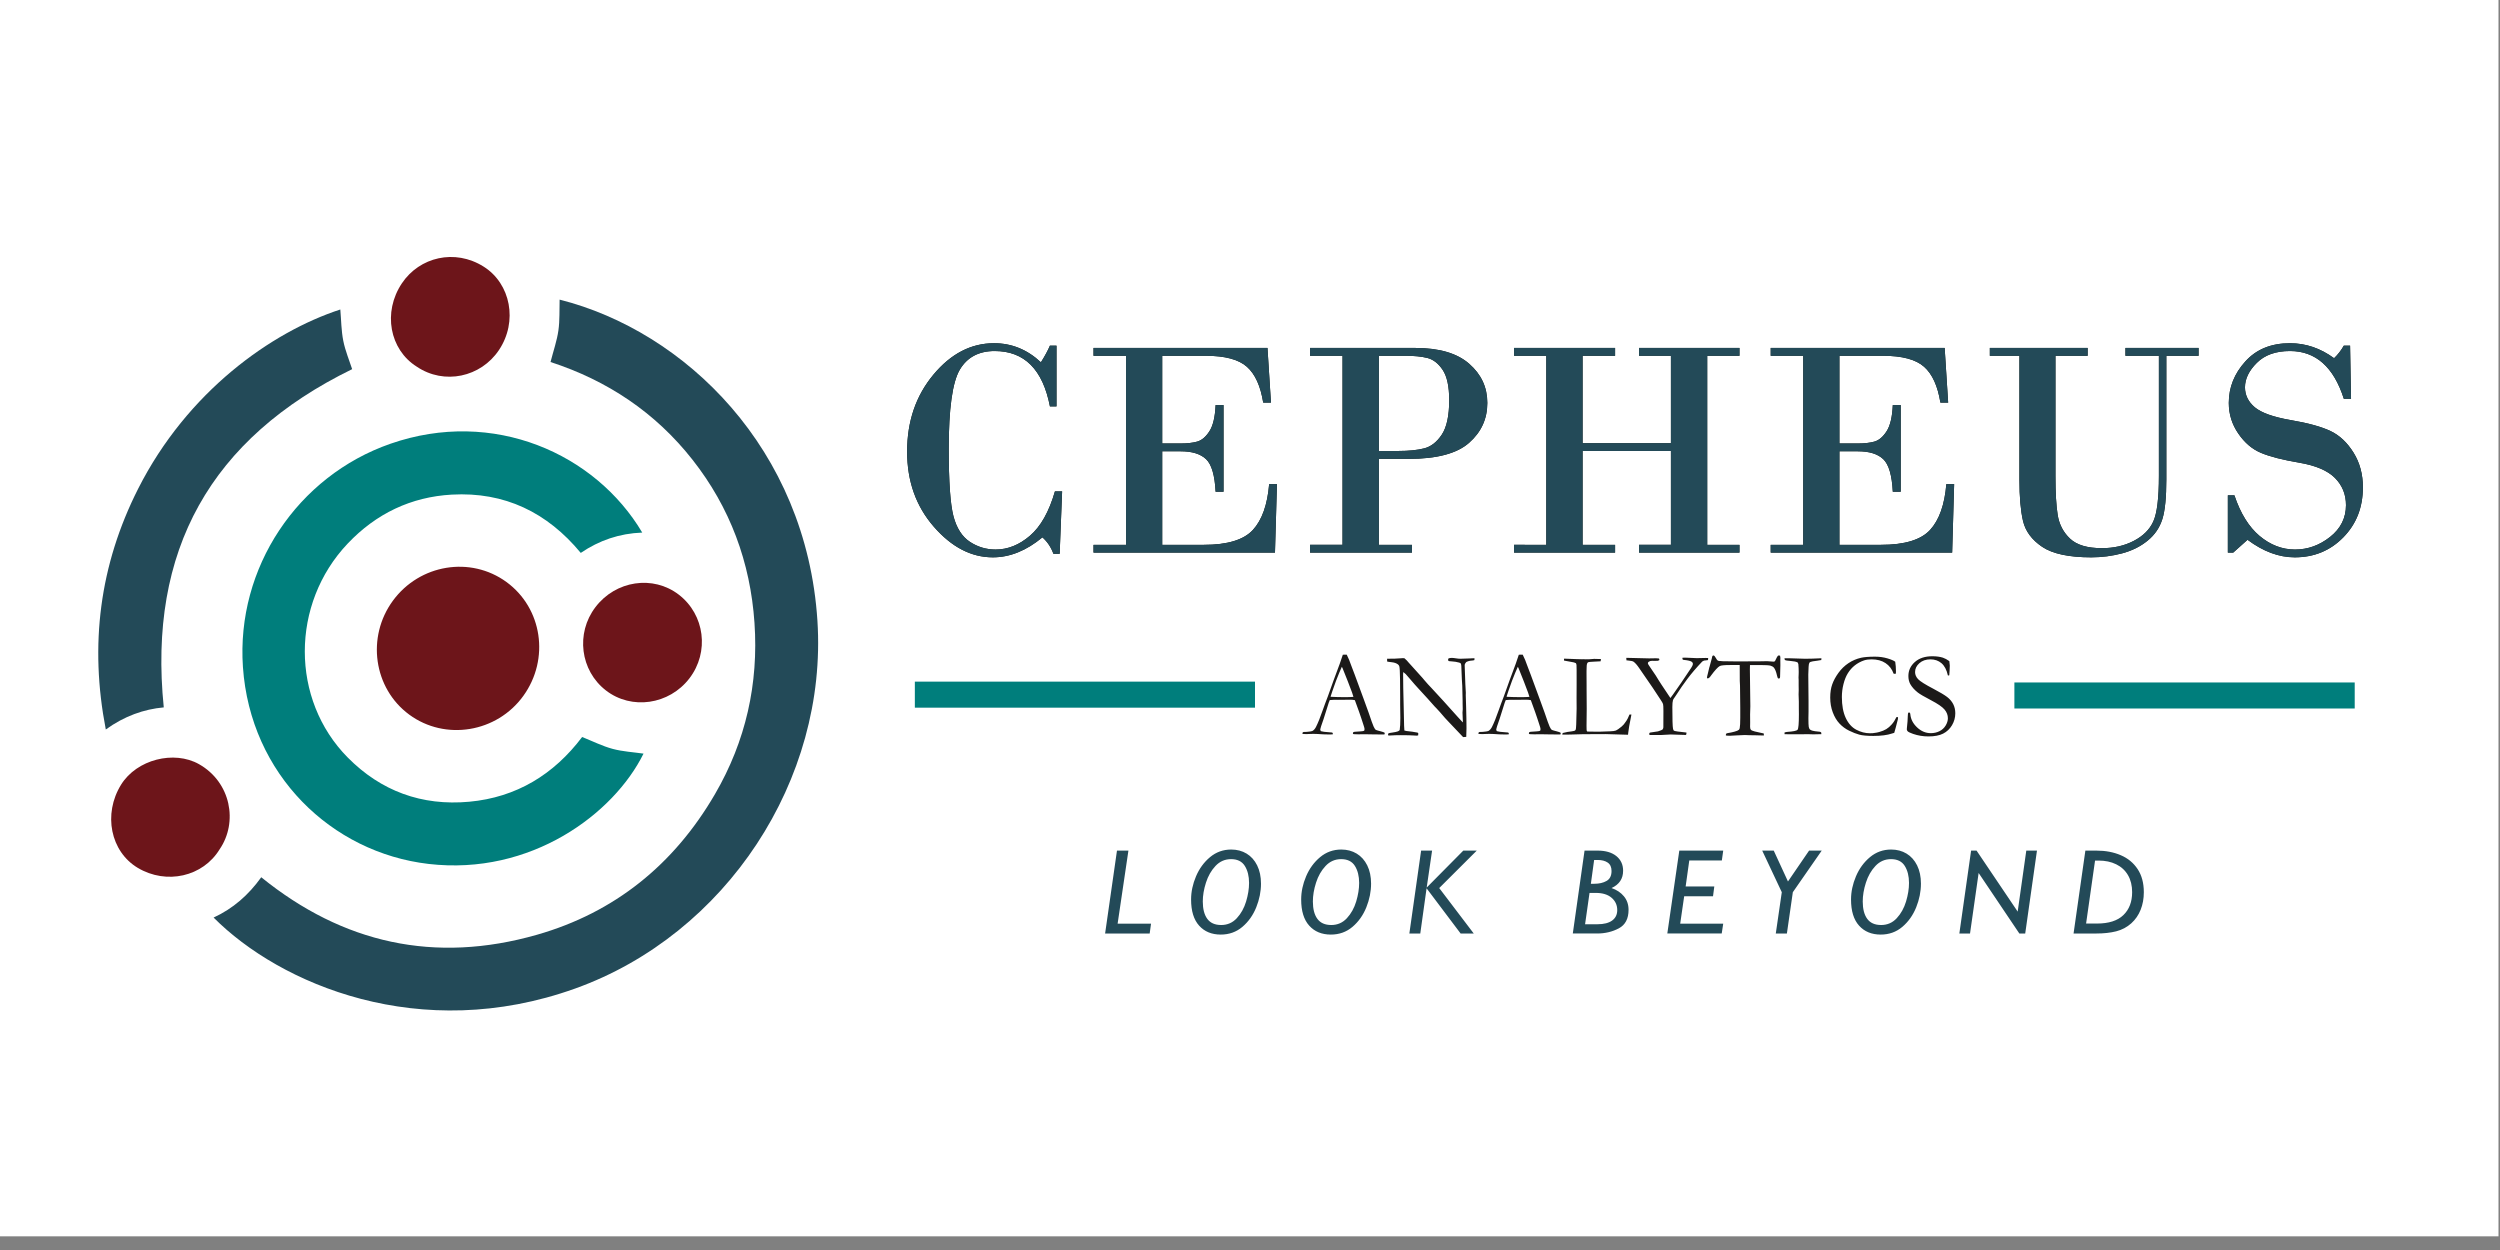 <?xml version="1.0" encoding="UTF-8" standalone="no"?>
<svg
   xmlns:dc="http://purl.org/dc/elements/1.1/"
   xmlns:cc="http://creativecommons.org/ns#"
   xmlns:rdf="http://www.w3.org/1999/02/22-rdf-syntax-ns#"
   xmlns:svg="http://www.w3.org/2000/svg"
   xmlns="http://www.w3.org/2000/svg"
   viewBox="0 0 288 144"
   id="svg30"
   height="144"
   width="288"
   version="1.1">
  <rect x="0" y="0" width="288" height="144" fill="#808080" stroke="none"/>
  <defs
     id="defs34" />
  <path
     id="path2"
     style="fill:#ffffff;fill-rule:evenodd"
     d="m -0.048,142.429 h 287.875 V -0.237 H -0.048 Z" />
  <path
     id="path4"
     style="fill:#234a58;fill-rule:evenodd"
     d="m 63.421,41.705 c 0.337,-1.309 0.738,-2.454 0.906,-3.628 0.168,-1.174 0.104,-2.377 0.141,-3.561 14.441,3.645 28.414,17.167 29.699,36.986 1.188,18.33 -10.514,36.137 -27.905,42.376 -17.882,6.415 -34.012,-0.498 -41.656,-8.175 2.241,-1.032 4.028,-2.602 5.489,-4.644 9.404,7.618 19.989,9.989 31.756,6.627 8.969,-2.562 15.795,-8.093 20.513,-16.2 3.558,-6.112 5.03,-12.732 4.553,-19.723 C 86.439,64.748 84.094,58.454 79.781,52.967 75.493,47.511 69.963,43.832 63.421,41.705 Z" />
  <path
     id="path6"
     style="fill:#007e7c;fill-rule:evenodd"
     d="m 73.986,61.353 c -2.634,0.099 -4.946,0.894 -7.082,2.342 -3.862,-4.669 -8.77,-7.055 -14.861,-6.715 -4.686,0.263 -8.709,2.183 -11.985,5.635 -6.585,6.939 -6.601,17.976 0,24.65 3.823,3.865 8.527,5.599 13.998,5.095 5.438,-0.5 9.749,-3.141 13.005,-7.456 1.229,0.489 2.339,1.051 3.518,1.368 1.155,0.311 2.379,0.375 3.555,0.545 -3.424,6.942 -12.982,14.082 -24.765,12.708 -11.189,-1.304 -20.528,-10.296 -21.384,-22.681 -0.791,-11.437 6.288,-21.996 16.986,-25.722 11.882,-4.138 23.632,1.147 29.015,10.231 z" />
  <path
     id="path8"
     style="fill:#234a58;fill-rule:evenodd"
     d="m 39.205,35.652 c 0.104,1.2 0.106,2.431 0.341,3.611 0.23,1.155 0.697,2.257 1.022,3.264 -16.314,7.976 -23.535,20.893 -21.702,38.964 -2.286,0.206 -4.54,1 -6.678,2.547 -1.883,-9.712 -0.727,-18.933 3.726,-27.735 5.656,-11.177 15.334,-18.053 23.291,-20.651 z" />
  <path
     id="path10"
     style="fill:#6d151a;fill-rule:evenodd"
     d="m 58.346,67.049 c 4.134,3.017 5.002,8.875 1.945,13.113 -3.051,4.231 -9.002,5.212 -13.143,2.165 C 43.035,79.302 42.188,73.389 45.265,69.197 48.351,64.994 54.212,64.031 58.346,67.049 Z" />
  <path
     id="path12"
     style="fill:#6d151a;fill-rule:evenodd"
     d="m 78.196,68.504 c 3.001,2.308 3.547,6.613 1.223,9.645 -2.336,3.044 -6.673,3.67 -9.62,1.387 -2.956,-2.29 -3.496,-6.579 -1.207,-9.59 2.335,-3.074 6.641,-3.72 9.604,-1.442 z" />
  <path
     id="path14"
     style="fill:#6d151a;fill-rule:evenodd"
     d="m 48.006,42.236 c -3.115,-1.954 -3.943,-6.266 -1.704,-9.604 2.023,-3.018 6.092,-4.012 9.419,-1.914 3.105,1.958 3.966,6.318 1.753,9.616 -2.087,3.111 -6.294,4.048 -9.468,1.902 z" />
  <path
     id="path16"
     style="fill:#6d151a;fill-rule:evenodd"
     d="m 25.301,97.839 c -1.92,3.155 -6.122,4.109 -9.425,2.142 -3.15,-1.876 -4.021,-6.2 -1.93,-9.582 1.801,-2.914 6.109,-3.989 8.977,-2.369 3.683,2.082 4.519,6.686 2.378,9.809 z" />
  <path
     id="path18"
     style="fill:#234a58;fill-rule:evenodd"
     d="m 132.599,106.405 -0.156,1.134 h -5.134 l 1.367,-9.55 h 1.318 l -1.244,8.416 z m 12.667,-4.608 c 0,0.908 -0.182,1.815 -0.546,2.725 -0.366,0.908 -0.898,1.659 -1.596,2.252 -0.7,0.593 -1.531,0.889 -2.492,0.889 -1.045,0 -1.876,-0.343 -2.492,-1.029 -0.618,-0.686 -0.926,-1.689 -0.926,-3.012 0,-0.889 0.189,-1.778 0.567,-2.669 0.378,-0.891 0.917,-1.629 1.617,-2.212 0.7,-0.583 1.512,-0.875 2.436,-0.875 0.665,0 1.258,0.157 1.776,0.469 0.516,0.313 0.921,0.765 1.215,1.358 0.294,0.593 0.441,1.293 0.441,2.105 z m -4.594,4.765 c 0.721,0 1.323,-0.261 1.808,-0.786 0.485,-0.523 0.842,-1.165 1.071,-1.921 0.226,-0.756 0.341,-1.47 0.341,-2.14 0,-0.784 -0.163,-1.437 -0.488,-1.958 -0.327,-0.523 -0.854,-0.784 -1.584,-0.784 -0.705,0 -1.304,0.261 -1.794,0.784 -0.49,0.52 -0.856,1.162 -1.099,1.923 -0.245,0.76 -0.366,1.486 -0.366,2.174 0,0.861 0.173,1.528 0.52,2 0.345,0.471 0.877,0.707 1.591,0.707 z m 17.276,-4.765 c 0,0.908 -0.182,1.815 -0.546,2.725 -0.366,0.908 -0.898,1.659 -1.596,2.252 -0.7,0.593 -1.531,0.889 -2.492,0.889 -1.045,0 -1.876,-0.343 -2.492,-1.029 -0.618,-0.686 -0.926,-1.689 -0.926,-3.012 0,-0.889 0.189,-1.778 0.567,-2.669 0.378,-0.891 0.917,-1.629 1.617,-2.212 0.7,-0.583 1.512,-0.875 2.436,-0.875 0.665,0 1.257,0.157 1.776,0.469 0.516,0.313 0.921,0.765 1.216,1.358 0.294,0.593 0.441,1.293 0.441,2.105 z m -4.594,4.765 c 0.721,0 1.323,-0.261 1.808,-0.786 0.485,-0.523 0.842,-1.165 1.071,-1.921 0.226,-0.756 0.341,-1.47 0.341,-2.14 0,-0.784 -0.163,-1.437 -0.488,-1.958 -0.327,-0.523 -0.854,-0.784 -1.584,-0.784 -0.705,0 -1.304,0.261 -1.794,0.784 -0.49,0.52 -0.856,1.162 -1.099,1.923 -0.245,0.76 -0.366,1.486 -0.366,2.174 0,0.861 0.173,1.528 0.52,2 0.345,0.471 0.877,0.707 1.591,0.707 z m 15.218,-8.573 h 1.552 l -4.326,4.315 3.978,5.236 h -1.512 l -3.922,-5.208 -0.726,5.208 h -1.258 l 1.354,-9.55 h 1.264 l -0.621,4.258 z m 18.41,2.324 c 0,0.917 -0.443,1.58 -1.332,1.99 0.597,0.205 1.073,0.522 1.428,0.954 0.355,0.429 0.532,0.947 0.532,1.554 0,1.024 -0.373,1.736 -1.12,2.133 -0.747,0.397 -1.58,0.595 -2.494,0.595 h -2.809 l 1.353,-9.55 h 1.503 c 0.922,0 1.64,0.213 2.161,0.632 0.52,0.422 0.779,0.987 0.779,1.692 z m -3.323,1.498 c 0.569,0 1.043,-0.11 1.421,-0.329 0.38,-0.219 0.569,-0.6 0.569,-1.141 0,-0.446 -0.147,-0.77 -0.441,-0.971 -0.294,-0.201 -0.679,-0.301 -1.153,-0.301 h -0.411 l -0.376,2.742 z m 0.369,4.662 c 0.735,0 1.298,-0.142 1.69,-0.427 0.392,-0.285 0.588,-0.688 0.588,-1.206 0,-0.569 -0.217,-1.043 -0.649,-1.416 -0.434,-0.373 -1.038,-0.56 -1.813,-0.56 h -0.731 l -0.513,3.61 z m 10.577,-7.348 -0.418,2.994 h 3.301 l -0.149,1.134 h -3.322 l -0.458,3.152 h 4.956 l -0.173,1.134 h -6.267 l 1.381,-9.55 h 5.059 l -0.159,1.136 z m 13.802,-1.136 h 1.456 l -3.329,4.793 -0.684,4.758 h -1.279 l 0.691,-4.758 -2.256,-4.793 h 1.328 l 1.64,3.556 z m 12.885,3.808 c 0,0.908 -0.182,1.815 -0.546,2.725 -0.366,0.908 -0.898,1.659 -1.596,2.252 -0.7,0.593 -1.531,0.889 -2.492,0.889 -1.045,0 -1.876,-0.343 -2.492,-1.029 -0.618,-0.686 -0.926,-1.689 -0.926,-3.012 0,-0.889 0.189,-1.778 0.567,-2.669 0.378,-0.891 0.917,-1.629 1.617,-2.212 0.7,-0.583 1.512,-0.875 2.436,-0.875 0.665,0 1.257,0.157 1.776,0.469 0.516,0.313 0.921,0.765 1.216,1.358 0.294,0.593 0.441,1.293 0.441,2.105 z m -4.594,4.765 c 0.721,0 1.323,-0.261 1.808,-0.786 0.485,-0.523 0.842,-1.165 1.071,-1.921 0.226,-0.756 0.341,-1.47 0.341,-2.14 0,-0.784 -0.163,-1.437 -0.488,-1.958 -0.327,-0.523 -0.854,-0.784 -1.584,-0.784 -0.705,0 -1.304,0.261 -1.794,0.784 -0.49,0.52 -0.856,1.162 -1.099,1.923 -0.245,0.76 -0.366,1.486 -0.366,2.174 0,0.861 0.173,1.528 0.52,2 0.345,0.471 0.877,0.707 1.591,0.707 z m 15.739,-1.545 0.992,-7.028 h 1.23 l -1.353,9.55 h -0.677 l -4.69,-6.972 -0.992,6.972 h -1.23 l 1.353,-9.55 h 0.63 z m 14.532,-2.235 c 0,0.733 -0.121,1.407 -0.366,2.021 -0.243,0.611 -0.602,1.132 -1.076,1.561 -0.497,0.446 -1.076,0.754 -1.741,0.924 -0.662,0.168 -1.426,0.252 -2.293,0.252 h -2.618 l 1.36,-9.55 h 1.286 c 1.036,0 1.965,0.175 2.786,0.527 0.824,0.35 1.472,0.884 1.948,1.603 0.476,0.716 0.714,1.605 0.714,2.662 z m -1.346,0 c 0,-0.765 -0.161,-1.421 -0.483,-1.969 -0.32,-0.546 -0.772,-0.962 -1.356,-1.246 -0.583,-0.287 -1.258,-0.429 -2.023,-0.429 h -0.411 l -1.032,7.255 h 1.244 c 1.363,0 2.38,-0.324 3.052,-0.975 0.672,-0.649 1.008,-1.526 1.008,-2.634 z" />
  <path
     id="path20"
     style="fill:#13160f;fill-rule:evenodd"
     d="m 121.708,39.821 v 6.996 h -0.756 c -0.822,-4.254 -2.94,-6.378 -6.366,-6.378 -1.836,0 -3.18,0.72 -4.026,2.16 -0.84,1.44 -1.266,4.476 -1.266,9.108 0,3.81 0.186,6.396 0.546,7.77 0.366,1.368 0.996,2.352 1.89,2.94 0.9,0.594 1.884,0.888 2.964,0.888 1.404,0 2.724,-0.528 3.96,-1.59 1.236,-1.056 2.196,-2.76 2.874,-5.106 h 0.828 l -0.282,7.188 h -0.72 c -0.27,-0.75 -0.69,-1.38 -1.266,-1.896 -1.848,1.536 -3.756,2.304 -5.712,2.304 -2.484,0 -4.752,-1.176 -6.804,-3.534 -2.052,-2.358 -3.072,-5.238 -3.072,-8.652 0,-3.48 1.008,-6.426 3.024,-8.85 2.01,-2.418 4.344,-3.63 6.99,-3.63 2.04,0 3.84,0.738 5.4,2.202 0.456,-0.726 0.804,-1.368 1.038,-1.92 z m 12.18,1.164 v 10.104 h 2.124 c 0.75,0 1.386,-0.072 1.908,-0.216 0.522,-0.15 0.99,-0.546 1.404,-1.188 0.42,-0.648 0.654,-1.656 0.714,-3.024 h 0.912 v 9.984 h -0.912 c -0.096,-1.896 -0.462,-3.15 -1.098,-3.75 -0.642,-0.606 -1.614,-0.906 -2.928,-0.906 h -2.124 v 10.776 h 4.794 c 2.724,0 4.602,-0.576 5.652,-1.716 1.05,-1.146 1.674,-2.904 1.872,-5.28 h 0.9 l -0.228,7.89 h -20.904 v -0.894 h 3.744 v -21.78 h -3.744 v -0.9 h 20.04 l 0.402,6.294 h -0.894 c -0.306,-1.908 -0.93,-3.288 -1.878,-4.128 -0.954,-0.846 -2.532,-1.266 -4.746,-1.266 z m 24.954,11.88 v 9.9 h 3.816 v 0.894 H 150.916 v -0.894 h 3.744 v -21.78 h -3.744 v -0.9 h 12.144 c 2.742,0 4.812,0.612 6.198,1.83 1.392,1.218 2.082,2.718 2.082,4.5 0,1.83 -0.696,3.36 -2.1,4.596 -1.398,1.236 -3.726,1.854 -6.984,1.854 z m 0,-11.88 v 10.968 h 2.268 c 1.182,0 2.172,-0.102 2.952,-0.3 0.786,-0.198 1.464,-0.726 2.034,-1.584 0.564,-0.852 0.852,-2.178 0.852,-3.972 0,-1.578 -0.252,-2.742 -0.75,-3.486 -0.498,-0.744 -1.086,-1.2 -1.764,-1.374 -0.678,-0.168 -1.524,-0.252 -2.532,-0.252 z m 19.29,21.78 v -21.78 h -3.714 v -0.9 h 11.64 v 0.9 h -3.744 V 51.053 H 192.49 V 40.985 h -3.672 v -0.9 h 11.568 v 0.9 h -3.714 v 21.78 h 3.714 v 0.894 H 188.818 v -0.894 h 3.672 V 51.953 h -10.176 v 10.812 h 3.744 v 0.894 H 174.418 v -0.894 z m 33.768,-21.78 v 10.104 h 2.124 c 0.75,0 1.386,-0.072 1.908,-0.216 0.522,-0.15 0.99,-0.546 1.404,-1.188 0.42,-0.648 0.654,-1.656 0.714,-3.024 h 0.912 v 9.984 H 218.05 c -0.096,-1.896 -0.462,-3.15 -1.098,-3.75 -0.642,-0.606 -1.614,-0.906 -2.928,-0.906 H 211.9 v 10.776 h 4.794 c 2.724,0 4.602,-0.576 5.652,-1.716 1.05,-1.146 1.674,-2.904 1.872,-5.28 h 0.9 l -0.228,7.89 h -20.904 v -0.894 h 3.744 v -21.78 h -3.744 v -0.9 h 20.04 l 0.402,6.294 h -0.894 c -0.306,-1.908 -0.93,-3.288 -1.878,-4.128 -0.954,-0.846 -2.532,-1.266 -4.746,-1.266 z m 36.804,0 h -3.852 v -0.9 h 8.424 v 0.9 h -3.714 v 14.256 c 0,2.058 -0.15,3.582 -0.462,4.566 -0.312,0.984 -0.876,1.812 -1.698,2.478 -0.822,0.672 -1.8,1.158 -2.946,1.464 -1.14,0.3 -2.322,0.456 -3.54,0.456 -2.58,0 -4.464,-0.408 -5.658,-1.212 -1.2,-0.81 -1.932,-1.806 -2.208,-2.988 -0.276,-1.188 -0.414,-2.772 -0.414,-4.764 v -14.256 h -3.408 v -0.9 h 11.268 v 0.9 h -3.708 v 13.848 c 0,1.914 0.084,3.414 0.258,4.5 0.18,1.092 0.654,1.998 1.428,2.724 0.774,0.732 1.998,1.092 3.672,1.092 1.362,0 2.58,-0.276 3.654,-0.834 1.08,-0.558 1.836,-1.302 2.262,-2.244 0.426,-0.936 0.642,-2.682 0.642,-5.238 z m 22.026,-1.164 0.108,6.12 h -0.828 c -1.17,-3.666 -3.24,-5.502 -6.204,-5.502 -1.644,0 -2.916,0.456 -3.822,1.362 -0.912,0.906 -1.362,1.848 -1.362,2.82 0,0.9 0.378,1.668 1.134,2.304 0.756,0.63 2.136,1.122 4.14,1.47 2.004,0.342 3.528,0.762 4.578,1.26 1.05,0.498 1.932,1.332 2.652,2.49 0.72,1.158 1.08,2.49 1.08,3.99 0,2.31 -0.75,4.23 -2.256,5.766 -1.506,1.536 -3.372,2.304 -5.598,2.304 -1.818,0 -3.63,-0.672 -5.436,-2.022 l -1.65,1.476 h -0.618 v -6.594 h 0.756 c 0.696,2.076 1.662,3.636 2.904,4.68 1.242,1.038 2.598,1.56 4.08,1.56 1.464,0 2.808,-0.48 4.032,-1.446 1.224,-0.966 1.836,-2.19 1.836,-3.666 0,-1.242 -0.426,-2.286 -1.272,-3.138 -0.852,-0.852 -2.226,-1.434 -4.134,-1.758 -1.902,-0.324 -3.366,-0.696 -4.386,-1.128 -1.02,-0.426 -1.89,-1.17 -2.616,-2.232 -0.726,-1.056 -1.092,-2.232 -1.092,-3.522 0,-1.782 0.636,-3.372 1.902,-4.77 1.26,-1.404 2.982,-2.106 5.148,-2.106 1.818,0 3.51,0.576 5.082,1.728 0.432,-0.414 0.804,-0.894 1.122,-1.446 z" />
  <path
     id="path22"
     style="fill:#234a58;fill-rule:evenodd"
     d="m 121.708,39.821 v 6.996 h -0.756 c -0.822,-4.254 -2.94,-6.378 -6.366,-6.378 -1.836,0 -3.18,0.72 -4.026,2.16 -0.84,1.44 -1.266,4.476 -1.266,9.108 0,3.81 0.186,6.396 0.546,7.77 0.366,1.368 0.996,2.352 1.89,2.94 0.9,0.594 1.884,0.888 2.964,0.888 1.404,0 2.724,-0.528 3.96,-1.59 1.236,-1.056 2.196,-2.76 2.874,-5.106 h 0.828 l -0.282,7.188 h -0.72 c -0.27,-0.75 -0.69,-1.38 -1.266,-1.896 -1.848,1.536 -3.756,2.304 -5.712,2.304 -2.484,0 -4.752,-1.176 -6.804,-3.534 -2.052,-2.358 -3.072,-5.238 -3.072,-8.652 0,-3.48 1.008,-6.426 3.024,-8.85 2.01,-2.418 4.344,-3.63 6.99,-3.63 2.04,0 3.84,0.738 5.4,2.202 0.456,-0.726 0.804,-1.368 1.038,-1.92 z m 12.18,1.164 v 10.104 h 2.124 c 0.75,0 1.386,-0.072 1.908,-0.216 0.522,-0.15 0.99,-0.546 1.404,-1.188 0.42,-0.648 0.654,-1.656 0.714,-3.024 h 0.912 v 9.984 h -0.912 c -0.096,-1.896 -0.462,-3.15 -1.098,-3.75 -0.642,-0.606 -1.614,-0.906 -2.928,-0.906 h -2.124 v 10.776 h 4.794 c 2.724,0 4.602,-0.576 5.652,-1.716 1.05,-1.146 1.674,-2.904 1.872,-5.28 h 0.9 l -0.228,7.89 h -20.904 v -0.894 h 3.744 v -21.78 h -3.744 v -0.9 h 20.04 l 0.402,6.294 h -0.894 c -0.306,-1.908 -0.93,-3.288 -1.878,-4.128 -0.954,-0.846 -2.532,-1.266 -4.746,-1.266 z m 24.954,11.88 v 9.9 h 3.816 v 0.894 H 150.916 v -0.894 h 3.744 v -21.78 h -3.744 v -0.9 h 12.144 c 2.742,0 4.812,0.612 6.198,1.83 1.392,1.218 2.082,2.718 2.082,4.5 0,1.83 -0.696,3.36 -2.1,4.596 -1.398,1.236 -3.726,1.854 -6.984,1.854 z m 0,-11.88 v 10.968 h 2.268 c 1.182,0 2.172,-0.102 2.952,-0.3 0.786,-0.198 1.464,-0.726 2.034,-1.584 0.564,-0.852 0.852,-2.178 0.852,-3.972 0,-1.578 -0.252,-2.742 -0.75,-3.486 -0.498,-0.744 -1.086,-1.2 -1.764,-1.374 -0.678,-0.168 -1.524,-0.252 -2.532,-0.252 z m 19.29,21.78 v -21.78 h -3.714 v -0.9 h 11.64 v 0.9 h -3.744 V 51.053 H 192.49 V 40.985 h -3.672 v -0.9 h 11.568 v 0.9 h -3.714 v 21.78 h 3.714 v 0.894 H 188.818 v -0.894 h 3.672 V 51.953 h -10.176 v 10.812 h 3.744 v 0.894 H 174.418 v -0.894 z m 33.768,-21.78 v 10.104 h 2.124 c 0.75,0 1.386,-0.072 1.908,-0.216 0.522,-0.15 0.99,-0.546 1.404,-1.188 0.42,-0.648 0.654,-1.656 0.714,-3.024 h 0.912 v 9.984 H 218.05 c -0.096,-1.896 -0.462,-3.15 -1.098,-3.75 -0.642,-0.606 -1.614,-0.906 -2.928,-0.906 H 211.9 v 10.776 h 4.794 c 2.724,0 4.602,-0.576 5.652,-1.716 1.05,-1.146 1.674,-2.904 1.872,-5.28 h 0.9 l -0.228,7.89 h -20.904 v -0.894 h 3.744 v -21.78 h -3.744 v -0.9 h 20.04 l 0.402,6.294 h -0.894 c -0.306,-1.908 -0.93,-3.288 -1.878,-4.128 -0.954,-0.846 -2.532,-1.266 -4.746,-1.266 z m 36.804,0 h -3.852 v -0.9 h 8.424 v 0.9 h -3.714 v 14.256 c 0,2.058 -0.15,3.582 -0.462,4.566 -0.312,0.984 -0.876,1.812 -1.698,2.478 -0.822,0.672 -1.8,1.158 -2.946,1.464 -1.14,0.3 -2.322,0.456 -3.54,0.456 -2.58,0 -4.464,-0.408 -5.658,-1.212 -1.2,-0.81 -1.932,-1.806 -2.208,-2.988 -0.276,-1.188 -0.414,-2.772 -0.414,-4.764 v -14.256 h -3.408 v -0.9 h 11.268 v 0.9 h -3.708 v 13.848 c 0,1.914 0.084,3.414 0.258,4.5 0.18,1.092 0.654,1.998 1.428,2.724 0.774,0.732 1.998,1.092 3.672,1.092 1.362,0 2.58,-0.276 3.654,-0.834 1.08,-0.558 1.836,-1.302 2.262,-2.244 0.426,-0.936 0.642,-2.682 0.642,-5.238 z m 22.026,-1.164 0.108,6.12 h -0.828 c -1.17,-3.666 -3.24,-5.502 -6.204,-5.502 -1.644,0 -2.916,0.456 -3.822,1.362 -0.912,0.906 -1.362,1.848 -1.362,2.82 0,0.9 0.378,1.668 1.134,2.304 0.756,0.63 2.136,1.122 4.14,1.47 2.004,0.342 3.528,0.762 4.578,1.26 1.05,0.498 1.932,1.332 2.652,2.49 0.72,1.158 1.08,2.49 1.08,3.99 0,2.31 -0.75,4.23 -2.256,5.766 -1.506,1.536 -3.372,2.304 -5.598,2.304 -1.818,0 -3.63,-0.672 -5.436,-2.022 l -1.65,1.476 h -0.618 v -6.594 h 0.756 c 0.696,2.076 1.662,3.636 2.904,4.68 1.242,1.038 2.598,1.56 4.08,1.56 1.464,0 2.808,-0.48 4.032,-1.446 1.224,-0.966 1.836,-2.19 1.836,-3.666 0,-1.242 -0.426,-2.286 -1.272,-3.138 -0.852,-0.852 -2.226,-1.434 -4.134,-1.758 -1.902,-0.324 -3.366,-0.696 -4.386,-1.128 -1.02,-0.426 -1.89,-1.17 -2.616,-2.232 -0.726,-1.056 -1.092,-2.232 -1.092,-3.522 0,-1.782 0.636,-3.372 1.902,-4.77 1.26,-1.404 2.982,-2.106 5.148,-2.106 1.818,0 3.51,0.576 5.082,1.728 0.432,-0.414 0.804,-0.894 1.122,-1.446 z" />
  <path
     id="path24"
     style="fill:#003359;fill-rule:evenodd;stroke:#007e7c;stroke-width:3;stroke-linecap:butt;stroke-linejoin:miter;stroke-dasharray:none"
     d="m 232.058,80.12 h 39.205 z" />
  <path
     id="path26"
     style="fill:#1b1918;fill-rule:evenodd"
     d="m 150.068,84.372 c 0.063,-0.037 0.119,-0.056 0.17,-0.056 h 0.156 c 0.033,0 0.086,-0.002 0.166,-0.007 0.35,-0.033 0.558,-0.063 0.621,-0.096 0.159,-0.086 0.296,-0.235 0.411,-0.45 0.236,-0.464 0.502,-1.125 0.796,-1.976 0.142,-0.404 0.231,-0.651 0.266,-0.737 0.114,-0.273 0.224,-0.56 0.327,-0.861 l 0.642,-1.797 c 0.1,-0.282 0.341,-0.929 0.721,-1.941 0.096,-0.254 0.212,-0.597 0.348,-1.024 l 0.215,-0.014 0.238,0.007 c 0.196,0.387 0.371,0.807 0.52,1.255 0.082,0.238 0.217,0.593 0.404,1.062 l 1.038,2.821 0.555,1.528 c 0.292,0.868 0.483,1.402 0.574,1.601 0.091,0.201 0.175,0.331 0.252,0.394 0.024,0.019 0.107,0.046 0.257,0.084 0.147,0.035 0.252,0.063 0.31,0.082 0.21,0.058 0.355,0.105 0.436,0.145 0.019,0.049 0.028,0.086 0.028,0.114 0,0.021 -0.007,0.054 -0.021,0.098 -0.145,0.004 -0.247,0.007 -0.308,0.007 -0.231,0 -0.642,-0.004 -1.227,-0.014 l -0.684,-0.012 -0.826,0.007 c -0.056,0 -0.112,0 -0.168,-0.005 -0.058,-0.002 -0.107,-0.005 -0.147,-0.005 h -0.149 c -0.051,-0.005 -0.096,-0.019 -0.137,-0.042 0,-0.065 0.012,-0.128 0.033,-0.189 0.053,-0.028 0.105,-0.044 0.149,-0.049 l 0.705,-0.049 c 0.182,-0.009 0.322,-0.033 0.418,-0.074 0.028,-0.084 0.042,-0.145 0.042,-0.187 0,-0.082 -0.061,-0.296 -0.18,-0.642 -0.082,-0.229 -0.152,-0.448 -0.215,-0.656 -0.061,-0.205 -0.303,-0.887 -0.726,-2.039 -0.187,-0.033 -0.35,-0.049 -0.492,-0.049 l -1.456,0.014 -0.429,-0.007 c -0.154,0 -0.324,0.012 -0.511,0.035 -0.061,0.138 -0.098,0.236 -0.117,0.294 l -0.597,1.89 c -0.255,0.721 -0.383,1.115 -0.383,1.19 0,0.042 0.021,0.11 0.061,0.205 0.096,0.028 0.224,0.054 0.383,0.077 l 0.931,0.082 c 0.049,0.042 0.075,0.079 0.075,0.112 0,0.024 -0.007,0.058 -0.021,0.105 -0.205,0.004 -0.361,0.007 -0.471,0.007 -0.364,0 -0.789,-0.018 -1.272,-0.056 -0.224,-0.009 -0.383,-0.014 -0.478,-0.014 -0.096,0 -0.261,0.005 -0.499,0.014 -0.154,0.009 -0.266,0.014 -0.334,0.014 -0.109,0 -0.252,-0.007 -0.425,-0.021 v -0.042 c 0,-0.033 0.009,-0.077 0.028,-0.133 z m 3.255,-4.1 c 0.485,0.026 1.041,0.04 1.661,0.04 0.355,0 0.665,-0.012 0.933,-0.033 -0.044,-0.177 -0.098,-0.341 -0.156,-0.492 -0.296,-0.782 -0.46,-1.214 -0.492,-1.295 l -0.621,-1.556 -0.068,-0.121 c -0.028,0.054 -0.128,0.285 -0.301,0.693 -0.289,0.702 -0.497,1.248 -0.623,1.638 -0.061,0.175 -0.121,0.35 -0.184,0.523 -0.063,0.173 -0.103,0.294 -0.119,0.364 -0.016,0.07 -0.04,0.14 -0.072,0.212 z m 6.477,-4.062 -0.007,-0.322 c 0.705,0 1.22,-0.017 1.549,-0.051 0.126,-0.012 0.215,-0.019 0.266,-0.019 0.04,0 0.103,0.005 0.185,0.014 0.189,0.159 0.366,0.343 0.529,0.548 0.037,0.04 0.079,0.086 0.124,0.135 l 1.437,1.594 0.205,0.247 c 0.289,0.341 0.555,0.635 0.793,0.875 0.238,0.243 0.702,0.747 1.393,1.512 l 1.629,1.813 c 0.159,0.177 0.362,0.399 0.611,0.665 l 0.007,-0.11 c -0.028,-0.637 -0.042,-0.973 -0.042,-1.008 l 0.028,-0.411 -0.014,-0.646 v -0.294 c 0,-0.187 -0.014,-0.765 -0.04,-1.734 -0.005,-0.133 -0.019,-0.383 -0.047,-0.751 -0.025,-0.366 -0.04,-0.691 -0.04,-0.968 0,-0.504 -0.03,-0.796 -0.091,-0.877 -0.042,-0.061 -0.238,-0.121 -0.593,-0.184 -0.082,-0.005 -0.212,-0.019 -0.39,-0.042 -0.208,-0.009 -0.331,-0.021 -0.369,-0.033 -0.037,-0.014 -0.074,-0.053 -0.112,-0.117 0.009,-0.072 0.03,-0.14 0.063,-0.203 0.124,-0.035 0.245,-0.054 0.364,-0.054 0.131,0 0.289,0.016 0.481,0.049 0.191,0.033 0.364,0.049 0.516,0.049 0.21,0 0.539,-0.012 0.987,-0.033 0.252,-0.017 0.427,-0.024 0.525,-0.024 h 0.117 l -0.014,0.21 c -0.072,0.033 -0.175,0.051 -0.303,0.058 -0.126,0.007 -0.247,0.026 -0.357,0.058 -0.163,0.049 -0.264,0.093 -0.294,0.128 -0.11,0.119 -0.166,0.24 -0.166,0.364 l 0.077,2.16 0.056,0.992 -0.007,0.287 0.042,1.374 c 0.028,0.938 0.042,1.755 0.042,2.448 0,0.152 -0.009,0.476 -0.028,0.978 l -0.359,0.028 c -0.159,-0.182 -0.707,-0.758 -1.64,-1.727 -0.219,-0.224 -0.366,-0.38 -0.443,-0.471 l -0.586,-0.679 c -0.227,-0.252 -0.373,-0.411 -0.443,-0.481 -0.068,-0.068 -0.117,-0.119 -0.149,-0.149 -0.495,-0.567 -1.136,-1.274 -1.925,-2.126 -0.215,-0.226 -0.527,-0.583 -0.94,-1.069 -0.259,-0.305 -0.422,-0.492 -0.49,-0.56 -0.068,-0.07 -0.161,-0.147 -0.28,-0.234 l -0.019,0.234 c 0,0.889 0.021,2.116 0.065,3.682 l 0.049,2.268 c 0.002,0.191 0.014,0.376 0.033,0.553 l 0.24,0.056 c 0.432,0.04 0.856,0.103 1.276,0.184 0.033,0.028 0.058,0.046 0.082,0.061 l -0.007,0.257 c -0.072,0.021 -0.131,0.033 -0.177,0.033 -0.049,0 -0.11,-0.004 -0.182,-0.012 -0.448,-0.03 -0.994,-0.044 -1.638,-0.044 -0.453,0 -0.852,0.012 -1.197,0.035 l -0.093,0.007 c -0.042,0 -0.1,-0.005 -0.177,-0.014 l -0.007,-0.201 0.177,-0.079 0.322,-0.049 c 0.287,-0.04 0.495,-0.086 0.628,-0.136 0.086,-0.033 0.156,-0.082 0.212,-0.145 0.049,-0.317 0.075,-0.779 0.075,-1.388 0,-0.282 -0.007,-0.802 -0.021,-1.558 v -0.933 l -0.014,-1.948 c -0.009,-0.871 -0.037,-1.384 -0.089,-1.54 -0.028,-0.082 -0.084,-0.154 -0.17,-0.219 -0.175,-0.124 -0.401,-0.201 -0.681,-0.233 -0.28,-0.03 -0.462,-0.058 -0.544,-0.082 z m 10.542,8.162 c 0.063,-0.037 0.119,-0.056 0.17,-0.056 h 0.156 c 0.033,0 0.086,-0.002 0.166,-0.007 0.35,-0.033 0.558,-0.063 0.621,-0.096 0.159,-0.086 0.296,-0.235 0.411,-0.45 0.236,-0.464 0.502,-1.125 0.796,-1.976 0.142,-0.404 0.231,-0.651 0.266,-0.737 0.114,-0.273 0.224,-0.56 0.327,-0.861 l 0.642,-1.797 c 0.1,-0.282 0.34,-0.929 0.721,-1.941 0.096,-0.254 0.212,-0.597 0.348,-1.024 l 0.215,-0.014 0.238,0.007 c 0.196,0.387 0.371,0.807 0.52,1.255 0.082,0.238 0.217,0.593 0.404,1.062 l 1.038,2.821 0.555,1.528 c 0.292,0.868 0.483,1.402 0.574,1.601 0.091,0.201 0.175,0.331 0.252,0.394 0.024,0.019 0.107,0.046 0.257,0.084 0.147,0.035 0.252,0.063 0.31,0.082 0.21,0.058 0.355,0.105 0.436,0.145 0.019,0.049 0.028,0.086 0.028,0.114 0,0.021 -0.007,0.054 -0.021,0.098 -0.145,0.004 -0.247,0.007 -0.308,0.007 -0.231,0 -0.642,-0.004 -1.227,-0.014 l -0.684,-0.012 -0.826,0.007 c -0.056,0 -0.112,0 -0.168,-0.005 -0.058,-0.002 -0.107,-0.005 -0.147,-0.005 h -0.149 c -0.051,-0.005 -0.096,-0.019 -0.138,-0.042 0,-0.065 0.012,-0.128 0.033,-0.189 0.053,-0.028 0.105,-0.044 0.149,-0.049 l 0.705,-0.049 c 0.182,-0.009 0.322,-0.033 0.418,-0.074 0.028,-0.084 0.042,-0.145 0.042,-0.187 0,-0.082 -0.061,-0.296 -0.18,-0.642 -0.082,-0.229 -0.152,-0.448 -0.215,-0.656 -0.061,-0.205 -0.303,-0.887 -0.726,-2.039 -0.186,-0.033 -0.35,-0.049 -0.492,-0.049 l -1.456,0.014 -0.429,-0.007 c -0.154,0 -0.324,0.012 -0.511,0.035 -0.061,0.138 -0.098,0.236 -0.117,0.294 l -0.597,1.89 c -0.255,0.721 -0.383,1.115 -0.383,1.19 0,0.042 0.021,0.11 0.061,0.205 0.096,0.028 0.224,0.054 0.383,0.077 l 0.931,0.082 c 0.049,0.042 0.075,0.079 0.075,0.112 0,0.024 -0.007,0.058 -0.021,0.105 -0.205,0.004 -0.361,0.007 -0.471,0.007 -0.364,0 -0.789,-0.018 -1.272,-0.056 -0.224,-0.009 -0.383,-0.014 -0.478,-0.014 -0.096,0 -0.261,0.005 -0.499,0.014 -0.154,0.009 -0.266,0.014 -0.334,0.014 -0.109,0 -0.252,-0.007 -0.425,-0.021 v -0.042 c 0,-0.033 0.009,-0.077 0.028,-0.133 z m 3.255,-4.1 c 0.485,0.026 1.041,0.04 1.661,0.04 0.355,0 0.665,-0.012 0.933,-0.033 -0.044,-0.177 -0.098,-0.341 -0.156,-0.492 -0.296,-0.782 -0.46,-1.214 -0.492,-1.295 l -0.621,-1.556 -0.068,-0.121 c -0.028,0.054 -0.128,0.285 -0.301,0.693 -0.289,0.702 -0.497,1.248 -0.623,1.638 -0.061,0.175 -0.121,0.35 -0.184,0.523 -0.063,0.173 -0.103,0.294 -0.119,0.364 -0.016,0.07 -0.04,0.14 -0.072,0.212 z m 6.379,4.352 c 0.005,-0.068 0.024,-0.128 0.054,-0.182 0.357,-0.096 0.702,-0.159 1.038,-0.191 0.224,-0.019 0.366,-0.068 0.429,-0.149 0.047,-0.061 0.075,-0.28 0.084,-0.658 l 0.046,-1.804 -0.007,-1.223 0.007,-1.598 v -0.425 c 0.005,-0.962 0,-1.561 -0.014,-1.797 -0.005,-0.046 -0.023,-0.109 -0.056,-0.191 -0.119,-0.056 -0.219,-0.091 -0.298,-0.109 -0.082,-0.019 -0.441,-0.084 -1.081,-0.199 -0.005,-0.051 -0.007,-0.089 -0.007,-0.112 0,-0.028 0.002,-0.066 0.007,-0.112 0.086,0 0.229,0.004 0.427,0.016 l 1.043,0.04 0.607,0.014 0.177,-0.007 c 0.023,0 0.091,0.005 0.201,0.014 0.271,0 0.425,-0.002 0.467,-0.007 l 0.551,-0.042 c 0.371,0 0.632,0.007 0.784,0.021 -0.005,0.079 -0.021,0.166 -0.049,0.259 -0.049,0.009 -0.287,0.021 -0.712,0.037 -0.425,0.016 -0.669,0.042 -0.733,0.079 -0.105,0.058 -0.159,0.243 -0.159,0.548 0,0.072 -0.005,0.219 -0.014,0.443 v 0.411 l 0.007,1.267 v 0.431 l 0.014,2.266 -0.021,1.932 0.007,0.425 c 0,0.135 0.023,0.219 0.068,0.252 0.114,0.005 0.45,0.009 1.003,0.014 h 0.464 l 1.181,-0.042 c 0.31,-0.007 0.532,-0.04 0.662,-0.091 0.133,-0.053 0.352,-0.205 0.663,-0.462 0.187,-0.163 0.331,-0.331 0.436,-0.504 0.024,-0.037 0.061,-0.091 0.117,-0.166 0.086,-0.117 0.203,-0.355 0.347,-0.709 h 0.224 c -0.028,0.163 -0.058,0.32 -0.089,0.467 -0.133,0.644 -0.227,1.181 -0.275,1.61 -0.009,0.091 -0.019,0.175 -0.028,0.252 l -2.555,-0.075 c -2.193,0 -3.495,0.016 -3.906,0.047 -0.128,0.007 -0.261,0.009 -0.404,0.009 z m 7.369,-8.834 h 0.327 c 0.117,0 0.376,0.007 0.774,0.019 0.616,0.026 1.129,0.037 1.538,0.037 l 0.796,-0.014 c 0.112,0 0.222,0.009 0.327,0.026 0.03,0.037 0.047,0.074 0.047,0.114 v 0.075 l -0.173,0.079 h -0.075 l -0.385,0.007 -0.198,-0.007 c -0.157,0 -0.283,0.035 -0.378,0.105 -0.075,0.049 -0.11,0.103 -0.11,0.159 0,0.061 0.03,0.135 0.096,0.229 0.023,0.037 0.058,0.091 0.109,0.163 0.091,0.154 0.213,0.334 0.362,0.537 0.217,0.299 0.443,0.653 0.686,1.062 0.096,0.163 0.196,0.32 0.301,0.469 l 1.043,1.563 c 0.067,-0.086 0.161,-0.212 0.28,-0.38 l 0.982,-1.407 1.134,-1.692 c 0.1,-0.157 0.158,-0.273 0.177,-0.345 0.009,-0.037 0.014,-0.077 0.014,-0.119 0,-0.096 -0.044,-0.175 -0.131,-0.233 -0.14,-0.098 -0.439,-0.168 -0.901,-0.215 -0.033,-0.004 -0.075,-0.012 -0.128,-0.021 -0.03,-0.056 -0.046,-0.103 -0.046,-0.14 0,-0.028 0.002,-0.058 0.007,-0.091 l 0.355,-0.007 1.286,0.056 1.034,-0.021 c 0.028,0 0.124,0.002 0.287,0.007 l -0.021,0.238 c -0.03,0.009 -0.082,0.016 -0.149,0.021 l -0.166,0.021 c -0.026,0.003 -0.07,0.007 -0.128,0.012 -0.096,0.037 -0.173,0.074 -0.226,0.117 -0.67,0.705 -1.239,1.37 -1.71,2 -0.469,0.628 -0.866,1.199 -1.19,1.715 -0.103,0.168 -0.189,0.294 -0.252,0.376 -0.119,0.156 -0.189,0.268 -0.212,0.343 -0.049,0.175 -0.074,0.443 -0.074,0.803 0,1.409 0.025,2.242 0.077,2.497 0.028,0.126 0.063,0.203 0.11,0.231 0.121,0.058 0.6,0.128 1.437,0.21 v 0.082 c 0,0.056 -0.016,0.121 -0.049,0.198 l -1.762,-0.056 -1.178,0.063 h -0.964 c -0.093,0 -0.194,-0.003 -0.304,-0.007 -0.018,-0.056 -0.028,-0.096 -0.028,-0.121 0,-0.026 0.007,-0.061 0.021,-0.105 0.033,-0.03 0.063,-0.049 0.096,-0.053 l 0.889,-0.135 c 0.306,-0.1 0.478,-0.168 0.516,-0.206 0.054,-0.053 0.088,-0.137 0.103,-0.249 0.004,-0.082 0.007,-0.712 0.007,-1.888 0,-0.439 -0.014,-0.707 -0.044,-0.805 -0.03,-0.098 -0.126,-0.268 -0.292,-0.513 l -0.896,-1.36 -1.528,-2.221 c -0.264,-0.392 -0.492,-0.653 -0.686,-0.786 -0.086,-0.061 -0.304,-0.105 -0.646,-0.138 -0.037,0 -0.091,-0.005 -0.163,-0.014 z m 9.579,1.073 0.282,-1.032 c 0.019,-0.138 0.042,-0.226 0.074,-0.264 0.033,-0.04 0.068,-0.058 0.11,-0.058 0.082,0 0.173,0.098 0.278,0.294 0.077,0.142 0.142,0.233 0.191,0.273 0.049,0.037 0.124,0.063 0.219,0.077 l 0.068,-0.007 0.294,0.028 1.612,0.021 1.904,-0.007 h 0.56 l 1.059,-0.019 c 0.046,0 0.103,0.002 0.17,0.012 0.31,0.028 0.501,0.042 0.574,0.042 0.067,0 0.124,-0.023 0.163,-0.068 0.014,-0.019 0.089,-0.168 0.226,-0.453 0.061,-0.128 0.133,-0.194 0.219,-0.194 0.037,0 0.084,0.009 0.138,0.028 0.023,0.089 0.035,0.17 0.035,0.243 l -0.007,0.273 0.007,0.577 c 0,0.14 -0.012,0.592 -0.035,1.355 0,0.051 -0.009,0.096 -0.028,0.138 -0.049,0.03 -0.093,0.046 -0.129,0.046 -0.037,0 -0.07,-0.016 -0.098,-0.051 -0.028,-0.033 -0.061,-0.138 -0.103,-0.313 -0.091,-0.406 -0.205,-0.698 -0.341,-0.873 -0.091,-0.112 -0.222,-0.194 -0.392,-0.243 -0.17,-0.049 -0.579,-0.075 -1.223,-0.075 -0.518,0 -0.9,0 -1.153,0 -0.007,0.182 -0.012,0.348 -0.012,0.499 l 0.054,4.239 c 0,0.168 -0.009,0.488 -0.028,0.957 l 0.007,0.908 -0.007,0.507 c 0,0.158 0.028,0.273 0.082,0.34 0.056,0.068 0.205,0.136 0.446,0.198 0.42,0.105 0.7,0.168 0.842,0.191 0.086,0.009 0.159,0.03 0.212,0.058 v 0.222 l -0.973,-0.026 c -0.534,-0.002 -0.936,-0.014 -1.204,-0.03 l -1.001,0.044 -0.73,0.04 c -0.208,0 -0.331,-0.005 -0.378,-0.014 l -0.096,-0.04 c 0.009,-0.103 0.03,-0.168 0.061,-0.198 0.033,-0.028 0.117,-0.051 0.254,-0.07 0.191,-0.028 0.417,-0.077 0.679,-0.147 0.261,-0.07 0.432,-0.142 0.513,-0.215 0.047,-0.042 0.079,-0.11 0.098,-0.205 0.04,-0.2 0.061,-0.595 0.061,-1.185 v -1.162 l -0.028,-2.539 -0.028,-0.546 -0.007,-1.827 c -0.287,0 -0.653,0 -1.102,0 -0.656,0 -1.054,0.04 -1.197,0.119 -0.224,0.124 -0.556,0.485 -0.999,1.085 -0.147,0.224 -0.275,0.336 -0.387,0.336 l -0.061,-0.014 c -0.019,-0.028 -0.028,-0.051 -0.028,-0.075 0,-0.056 0.037,-0.219 0.11,-0.492 0.093,-0.35 0.149,-0.588 0.168,-0.712 z m 8.65,7.525 c 0.1,-0.04 0.203,-0.063 0.308,-0.072 0.7,-0.046 1.099,-0.129 1.199,-0.25 0.1,-0.121 0.152,-0.709 0.152,-1.761 l -0.007,-0.721 v -0.756 l -0.028,-0.831 0.014,-0.488 -0.007,-0.534 v -0.632 l -0.014,-0.282 0.014,-0.357 c 0.005,-0.082 0.007,-0.177 0.007,-0.287 0,-0.289 -0.014,-0.595 -0.042,-0.915 -0.017,-0.063 -0.042,-0.126 -0.075,-0.184 -0.168,-0.089 -0.441,-0.147 -0.819,-0.175 -0.376,-0.03 -0.59,-0.063 -0.642,-0.1 -0.035,-0.028 -0.056,-0.098 -0.061,-0.21 h 0.576 l 1.815,0.056 c 0.467,0 1.087,-0.019 1.864,-0.056 0,0.072 -0.005,0.14 -0.014,0.203 -0.091,0.023 -0.243,0.049 -0.457,0.077 -0.434,0.049 -0.698,0.098 -0.793,0.142 -0.061,0.024 -0.103,0.063 -0.131,0.117 -0.044,0.082 -0.072,0.236 -0.082,0.46 l -0.035,0.884 0.028,3.05 v 1.206 c -0.009,0.378 -0.014,0.637 -0.014,0.774 0,0.511 0.014,0.838 0.037,0.98 0.025,0.142 0.07,0.243 0.133,0.306 0.063,0.061 0.166,0.11 0.308,0.147 0.212,0.049 0.38,0.077 0.499,0.082 0.259,0.009 0.422,0.046 0.492,0.11 0.014,0.058 0.021,0.109 0.021,0.152 v 0.053 c -0.418,0.014 -0.726,0.021 -0.924,0.021 -0.114,0 -0.317,-0.007 -0.611,-0.019 l -0.95,0.012 -1.619,-0.007 h -0.131 z m 12.757,-8.15 c 0.053,0.347 0.082,0.707 0.082,1.073 0,0.072 -0.002,0.17 -0.007,0.292 -0.063,0.014 -0.112,0.021 -0.142,0.021 -0.028,0 -0.068,-0.004 -0.117,-0.014 -0.191,-0.53 -0.504,-0.938 -0.938,-1.223 -0.432,-0.287 -0.968,-0.429 -1.608,-0.429 -0.336,0 -0.621,0.04 -0.854,0.117 -0.41,0.14 -0.77,0.336 -1.08,0.583 -0.31,0.247 -0.572,0.544 -0.786,0.887 -0.215,0.343 -0.385,0.761 -0.508,1.251 -0.126,0.488 -0.189,0.987 -0.189,1.498 0,0.973 0.149,1.778 0.446,2.413 0.296,0.635 0.702,1.087 1.216,1.358 0.516,0.271 1.036,0.406 1.561,0.406 l 0.32,-0.007 c 0.366,-0.044 0.614,-0.089 0.747,-0.131 0.334,-0.093 0.607,-0.208 0.824,-0.336 0.217,-0.131 0.429,-0.313 0.637,-0.551 0.208,-0.236 0.383,-0.511 0.53,-0.824 l 0.084,-0.028 c 0.024,0 0.058,0.014 0.105,0.042 -0.005,0.107 -0.009,0.177 -0.014,0.21 -0.194,0.77 -0.334,1.295 -0.422,1.577 -0.072,0.016 -0.163,0.044 -0.273,0.082 -0.534,0.182 -1.246,0.273 -2.14,0.273 -0.721,0 -1.26,-0.049 -1.617,-0.147 -0.357,-0.098 -0.747,-0.249 -1.169,-0.457 -0.422,-0.205 -0.791,-0.481 -1.111,-0.821 -0.32,-0.341 -0.577,-0.772 -0.772,-1.293 -0.196,-0.52 -0.294,-1.087 -0.294,-1.703 0,-0.581 0.077,-1.09 0.233,-1.524 0.154,-0.434 0.394,-0.875 0.716,-1.321 0.324,-0.446 0.705,-0.817 1.146,-1.111 0.439,-0.296 0.929,-0.506 1.465,-0.628 0.378,-0.082 0.915,-0.124 1.607,-0.124 0.507,0 0.983,0.066 1.428,0.198 0.446,0.133 0.744,0.264 0.896,0.39 z m 6.232,-0.082 c 0.037,0.303 0.054,0.478 0.054,0.523 l -0.025,0.611 c -0.009,0.261 -0.021,0.429 -0.035,0.502 -0.04,0.019 -0.074,0.028 -0.1,0.028 l -0.061,-0.014 c -0.144,-0.644 -0.392,-1.113 -0.74,-1.407 -0.348,-0.294 -0.77,-0.441 -1.269,-0.441 -0.518,0 -0.943,0.147 -1.274,0.439 -0.331,0.294 -0.497,0.634 -0.497,1.024 0,0.299 0.117,0.569 0.348,0.817 0.231,0.247 0.824,0.621 1.778,1.118 0.726,0.383 1.246,0.693 1.561,0.931 0.313,0.24 0.548,0.516 0.709,0.831 0.159,0.315 0.238,0.665 0.238,1.052 0,0.488 -0.126,0.945 -0.378,1.375 -0.254,0.427 -0.595,0.749 -1.022,0.966 -0.427,0.217 -0.994,0.325 -1.701,0.325 -0.614,0 -1.204,-0.098 -1.768,-0.294 -0.331,-0.119 -0.534,-0.215 -0.607,-0.289 -0.072,-0.072 -0.11,-0.149 -0.11,-0.233 0,-0.049 0.005,-0.112 0.014,-0.191 0.061,-0.537 0.093,-0.98 0.098,-1.325 0.009,-0.214 0.025,-0.341 0.047,-0.376 0.018,-0.033 0.051,-0.049 0.1,-0.049 0.04,0 0.073,0.014 0.098,0.044 0.024,0.03 0.04,0.086 0.049,0.168 0.051,0.56 0.31,1.062 0.779,1.505 0.467,0.441 0.994,0.663 1.582,0.663 0.362,0 0.693,-0.075 0.996,-0.226 0.303,-0.149 0.541,-0.369 0.712,-0.653 0.17,-0.285 0.257,-0.562 0.257,-0.833 0,-0.368 -0.128,-0.707 -0.387,-1.012 -0.259,-0.306 -0.779,-0.663 -1.561,-1.071 -0.782,-0.408 -1.29,-0.707 -1.526,-0.893 -0.385,-0.306 -0.672,-0.63 -0.864,-0.973 -0.142,-0.266 -0.212,-0.574 -0.212,-0.924 0,-0.635 0.25,-1.174 0.749,-1.615 0.502,-0.441 1.171,-0.66 2.011,-0.66 0.464,0 0.866,0.054 1.202,0.159 0.245,0.082 0.497,0.217 0.756,0.404 z" />
  <path
     id="path28"
     style="fill:#003359;fill-rule:evenodd;stroke:#007e7c;stroke-width:3;stroke-linecap:butt;stroke-linejoin:miter;stroke-dasharray:none"
     d="m 105.39,80.024 h 39.186 z" />
</svg>

